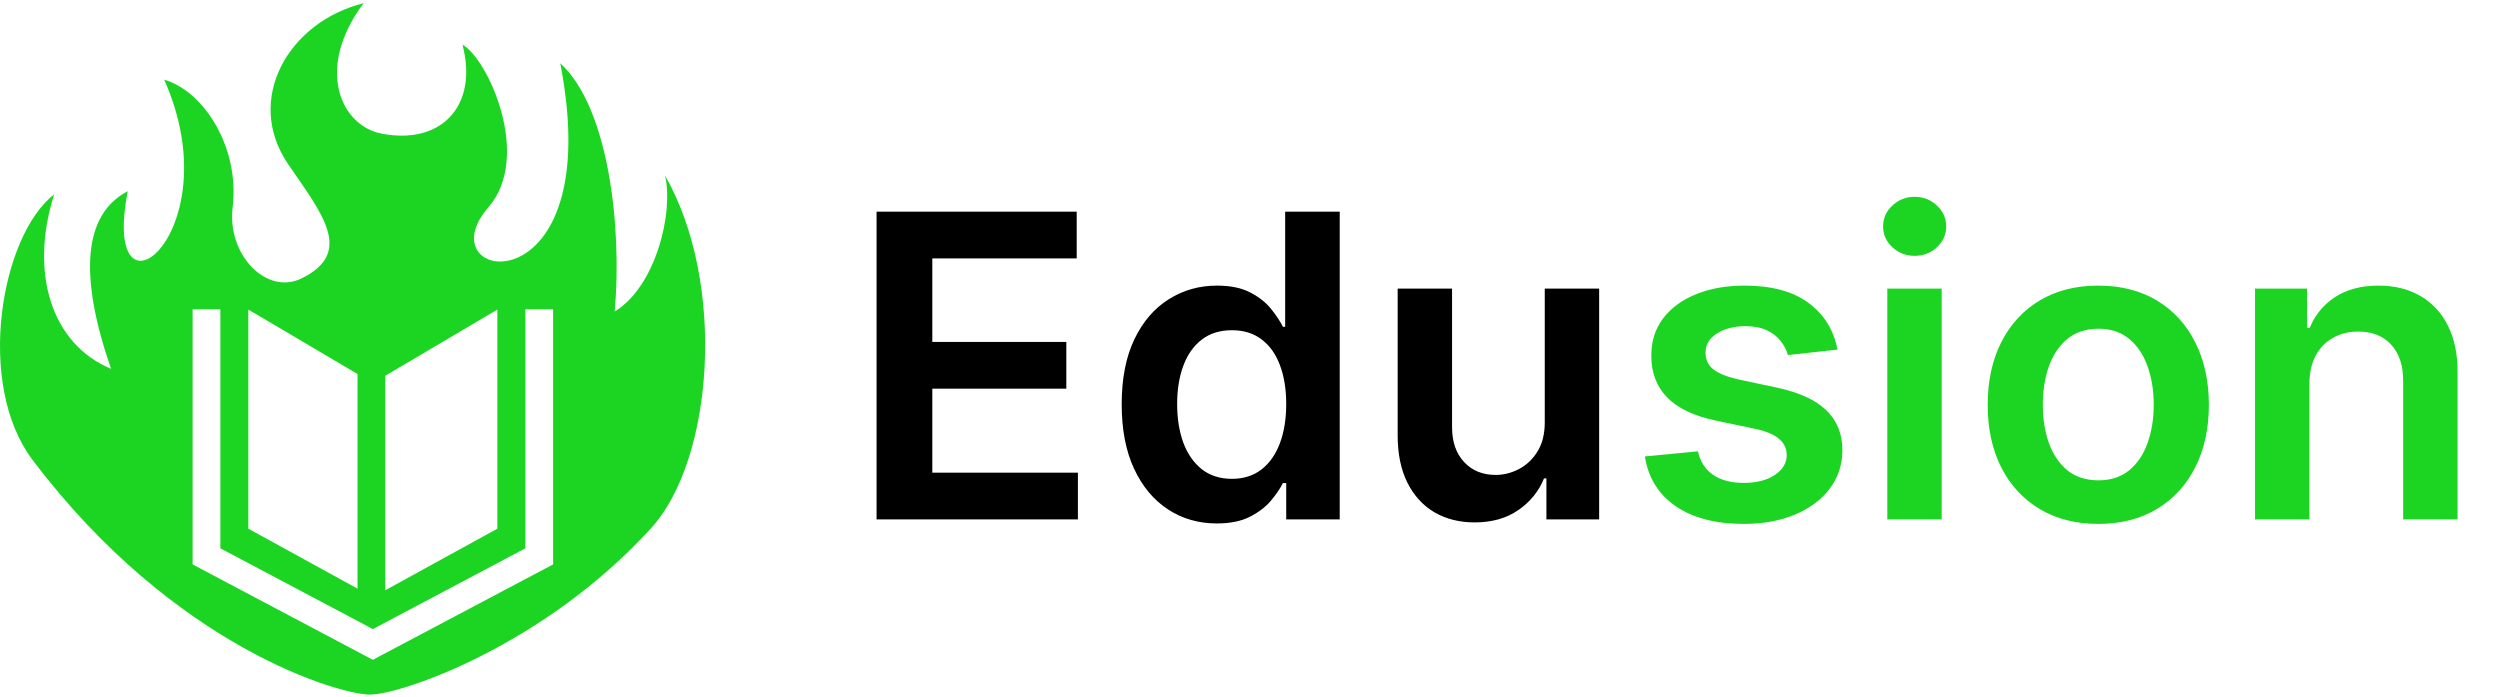 <svg width="208" height="58" viewBox="0 0 208 58" fill="none" xmlns="http://www.w3.org/2000/svg">
<path d="M30.25 0.268C24.026 1.803 20.283 8.253 23.974 13.659C26.75 17.725 29.528 21.024 25.054 23.178C22.17 24.567 18.875 21.197 19.357 17.244C19.951 12.37 17.046 7.621 13.659 6.626C19.371 19.44 8.291 27.938 10.629 15.909C6.888 17.847 6.579 23.015 9.239 30.685C4.252 28.614 2.437 22.646 4.511 16.168C0.08 19.582 -2.073 31.93 2.704 38.259C14.514 53.906 28.316 57.791 30.767 57.791C33.379 57.791 45.261 53.731 54.187 43.929C59.349 38.261 60.478 23.593 55.326 14.592C56.065 17.642 54.571 23.837 51.145 25.913C51.763 18.957 50.662 8.943 46.613 5.26C50.643 26.067 35.124 23.586 40.638 17.244C44.283 13.051 40.617 4.903 38.476 3.714C39.822 8.785 36.717 12.103 31.717 11.111C28.351 10.443 26.19 5.698 30.25 0.267L30.25 0.268ZM16.025 25.73H18.334V45.619L31.023 52.339L43.711 45.619V25.733H46.019V46.958L45.413 47.278L31.57 54.604L31.022 54.897L30.47 54.604L16.628 47.278L16.025 46.958V25.729V25.73ZM20.661 25.756L29.745 31.117V48.975L20.661 43.986V25.756V25.756ZM41.379 25.756V43.986L32.053 49.11V31.264L41.379 25.756V25.756Z" fill="#1CD523"/>
<path d="M72.93 43.214V17.612H89.581V21.5H77.568V28.45H88.718V32.338H77.568V39.326H89.681V43.214H72.93ZM101.238 43.551C99.73 43.551 98.379 43.164 97.188 42.389C95.996 41.614 95.054 40.489 94.362 39.014C93.671 37.538 93.325 35.747 93.325 33.638C93.325 31.505 93.675 29.705 94.375 28.238C95.083 26.763 96.038 25.65 97.238 24.9C98.438 24.142 99.775 23.763 101.25 23.763C102.375 23.763 103.301 23.954 104.026 24.338C104.751 24.713 105.326 25.167 105.751 25.7C106.176 26.225 106.505 26.721 106.738 27.188H106.926V17.612H111.464V43.214H107.013V40.189H106.738C106.505 40.655 106.167 41.151 105.726 41.676C105.284 42.193 104.701 42.635 103.976 43.001C103.251 43.368 102.338 43.551 101.238 43.551ZM102.5 39.839C103.459 39.839 104.276 39.58 104.951 39.064C105.626 38.539 106.138 37.809 106.488 36.876C106.838 35.943 107.013 34.855 107.013 33.613C107.013 32.371 106.838 31.292 106.488 30.375C106.147 29.459 105.638 28.746 104.963 28.238C104.296 27.73 103.476 27.475 102.5 27.475C101.492 27.475 100.65 27.738 99.975 28.263C99.3 28.788 98.792 29.513 98.45 30.438C98.109 31.363 97.938 32.422 97.938 33.613C97.938 34.813 98.109 35.884 98.45 36.826C98.8 37.759 99.313 38.497 99.988 39.039C100.671 39.572 101.509 39.839 102.5 39.839ZM128.524 35.138V24.013H133.049V43.214H128.662V39.801H128.462C128.028 40.876 127.316 41.755 126.324 42.439C125.341 43.122 124.128 43.464 122.686 43.464C121.428 43.464 120.315 43.185 119.348 42.626C118.39 42.06 117.64 41.239 117.098 40.164C116.557 39.08 116.286 37.772 116.286 36.238V24.013H120.811V35.538C120.811 36.755 121.144 37.722 121.811 38.439C122.478 39.155 123.353 39.514 124.436 39.514C125.103 39.514 125.749 39.351 126.374 39.026C126.999 38.701 127.511 38.218 127.912 37.576C128.32 36.926 128.524 36.113 128.524 35.138Z" fill="black"/>
<path d="M152.879 29.088L148.754 29.538C148.637 29.121 148.433 28.73 148.141 28.363C147.858 27.996 147.474 27.7 146.991 27.475C146.508 27.25 145.916 27.138 145.216 27.138C144.274 27.138 143.482 27.342 142.841 27.75C142.207 28.159 141.895 28.688 141.903 29.338C141.895 29.896 142.099 30.351 142.516 30.701C142.941 31.051 143.641 31.338 144.616 31.563L147.891 32.263C149.708 32.655 151.058 33.276 151.941 34.126C152.833 34.976 153.283 36.088 153.291 37.464C153.283 38.672 152.929 39.739 152.229 40.664C151.537 41.58 150.574 42.297 149.341 42.814C148.108 43.331 146.691 43.589 145.091 43.589C142.741 43.589 140.849 43.097 139.415 42.114C137.982 41.122 137.128 39.743 136.853 37.976L141.266 37.551C141.466 38.418 141.891 39.072 142.541 39.514C143.191 39.955 144.037 40.176 145.078 40.176C146.153 40.176 147.016 39.955 147.666 39.514C148.324 39.072 148.654 38.526 148.654 37.876C148.654 37.326 148.441 36.872 148.016 36.513C147.599 36.155 146.949 35.88 146.066 35.688L142.791 35.001C140.949 34.617 139.586 33.972 138.703 33.063C137.819 32.147 137.382 30.988 137.39 29.588C137.382 28.405 137.703 27.38 138.353 26.513C139.011 25.638 139.924 24.963 141.091 24.488C142.266 24.004 143.62 23.763 145.153 23.763C147.403 23.763 149.174 24.242 150.466 25.2C151.766 26.159 152.57 27.454 152.879 29.088ZM157.023 43.214V24.013H161.548V43.214H157.023ZM159.298 21.287C158.581 21.287 157.965 21.05 157.448 20.575C156.931 20.091 156.673 19.512 156.673 18.837C156.673 18.154 156.931 17.575 157.448 17.1C157.965 16.616 158.581 16.375 159.298 16.375C160.023 16.375 160.64 16.616 161.148 17.1C161.665 17.575 161.923 18.154 161.923 18.837C161.923 19.512 161.665 20.091 161.148 20.575C160.64 21.05 160.023 21.287 159.298 21.287ZM174.577 43.589C172.702 43.589 171.077 43.176 169.702 42.351C168.327 41.526 167.26 40.372 166.502 38.889C165.752 37.405 165.376 35.672 165.376 33.688C165.376 31.705 165.752 29.967 166.502 28.475C167.26 26.984 168.327 25.825 169.702 25C171.077 24.175 172.702 23.763 174.577 23.763C176.452 23.763 178.077 24.175 179.452 25C180.827 25.825 181.89 26.984 182.64 28.475C183.398 29.967 183.778 31.705 183.778 33.688C183.778 35.672 183.398 37.405 182.64 38.889C181.89 40.372 180.827 41.526 179.452 42.351C178.077 43.176 176.452 43.589 174.577 43.589ZM174.602 39.964C175.619 39.964 176.469 39.684 177.152 39.126C177.836 38.559 178.344 37.801 178.677 36.851C179.019 35.901 179.19 34.843 179.19 33.676C179.19 32.501 179.019 31.438 178.677 30.488C178.344 29.53 177.836 28.767 177.152 28.2C176.469 27.634 175.619 27.35 174.602 27.35C173.56 27.35 172.694 27.634 172.002 28.2C171.319 28.767 170.806 29.53 170.464 30.488C170.131 31.438 169.964 32.501 169.964 33.676C169.964 34.843 170.131 35.901 170.464 36.851C170.806 37.801 171.319 38.559 172.002 39.126C172.694 39.684 173.56 39.964 174.602 39.964ZM192.144 31.963V43.214H187.619V24.013H191.944V27.275H192.169C192.611 26.2 193.315 25.346 194.282 24.713C195.257 24.079 196.461 23.763 197.894 23.763C199.219 23.763 200.374 24.046 201.357 24.613C202.349 25.179 203.115 26 203.657 27.075C204.207 28.15 204.478 29.455 204.47 30.988V43.214H199.944V31.688C199.944 30.405 199.611 29.401 198.944 28.675C198.286 27.95 197.373 27.588 196.207 27.588C195.415 27.588 194.711 27.763 194.094 28.113C193.486 28.455 193.006 28.95 192.656 29.601C192.315 30.25 192.144 31.038 192.144 31.963Z" fill="#1CD523"/>
</svg>
